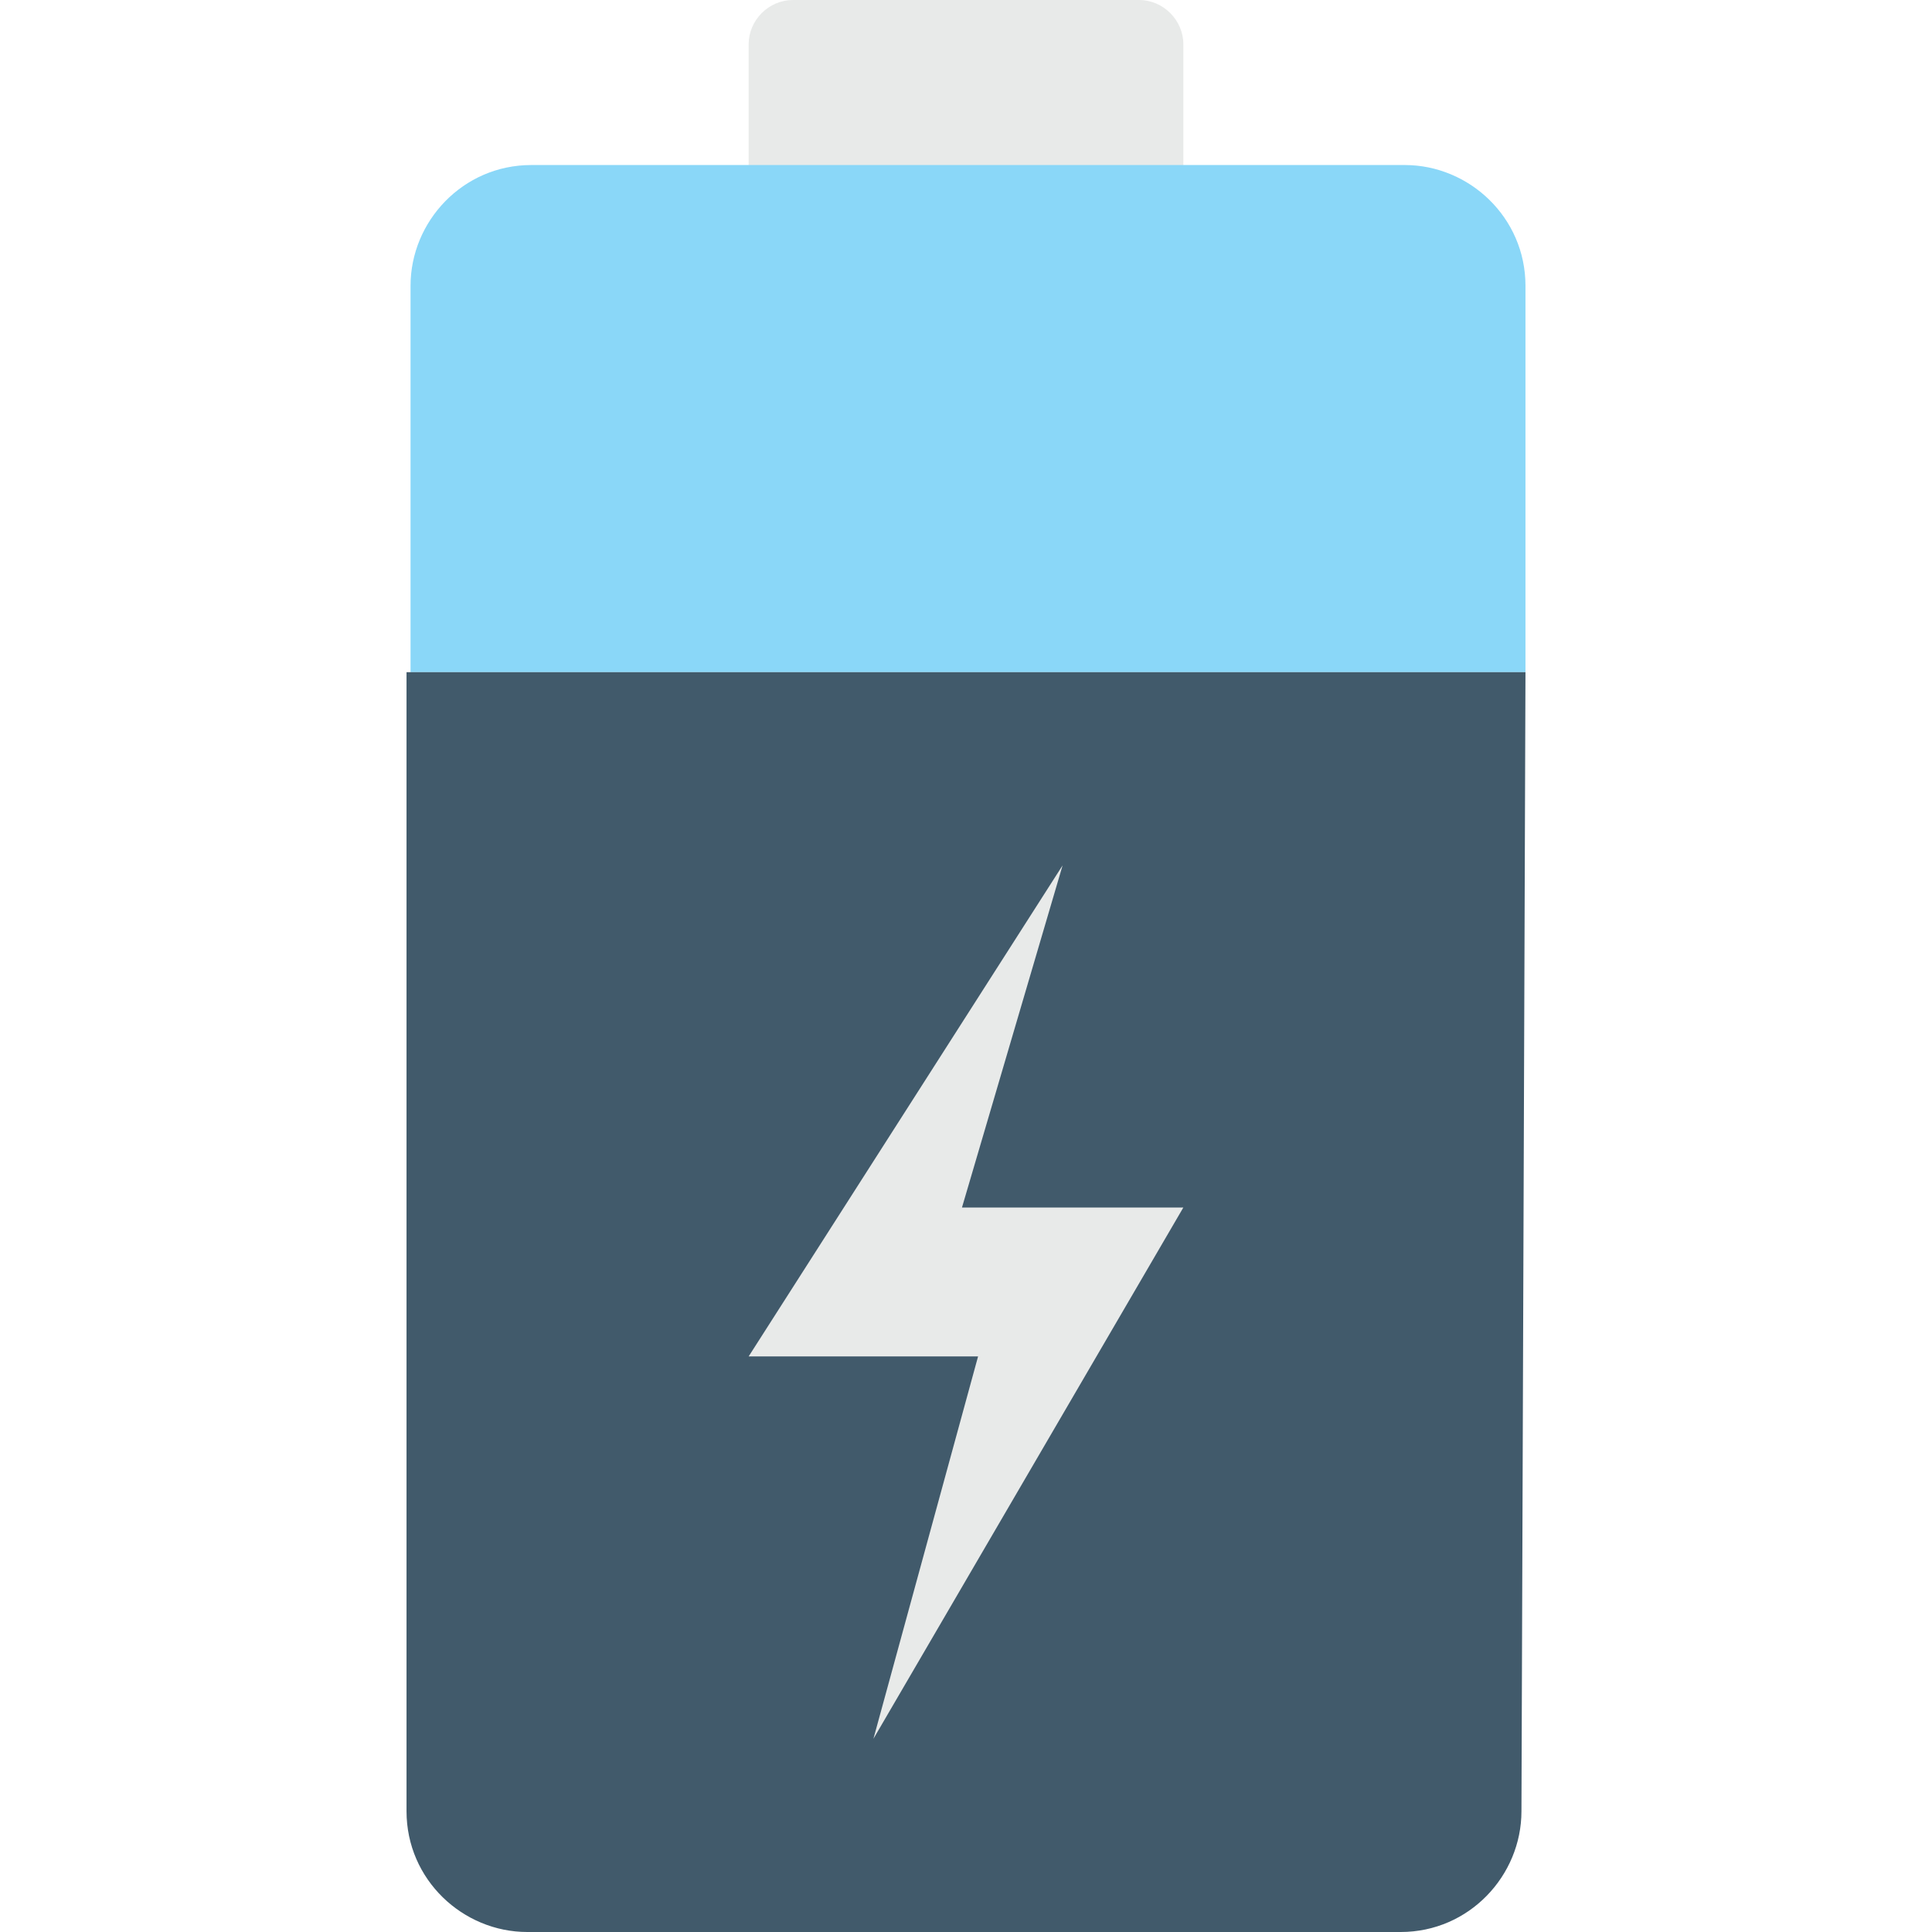 <?xml version="1.0" encoding="utf-8"?>
<!-- Generator: Adobe Illustrator 18.0.0, SVG Export Plug-In . SVG Version: 6.00 Build 0)  -->
<!DOCTYPE svg PUBLIC "-//W3C//DTD SVG 1.1//EN" "http://www.w3.org/Graphics/SVG/1.1/DTD/svg11.dtd">
<svg version="1.1" id="Layer_1" xmlns="http://www.w3.org/2000/svg" xmlns:xlink="http://www.w3.org/1999/xlink" x="0px" y="0px"
	 viewBox="0 0 48 48" enable-background="new 0 0 48 48" xml:space="preserve">
<g>
	<path fill="#E8EAE9" d="M29.4,4.4V1.1c0-0.6-0.5-1.1-1.1-1.1h-8.6c-0.6,0-1.1,0.5-1.1,1.1v3.3H29.4z"/>
	<path fill="#8AD7F8" d="M37.9,16.7V7.1c0-1.7-1.4-3-3-3H13.2c-1.7,0-3,1.4-3,3v9.6H37.9z"/>
	<g>
		<path fill="#415A6B" d="M37.9,16.7H10.1V45c0,1.7,1.4,3,3,3h21.7c1.7,0,3-1.4,3-3"/>
	</g>
	<g>
		<polygon fill="#E8EAE9" points="23.9,30 26.4,21.5 18.6,33.7 24.3,33.7 21.7,43.2 29.4,30 		"/>
	</g>
</g>
</svg>
